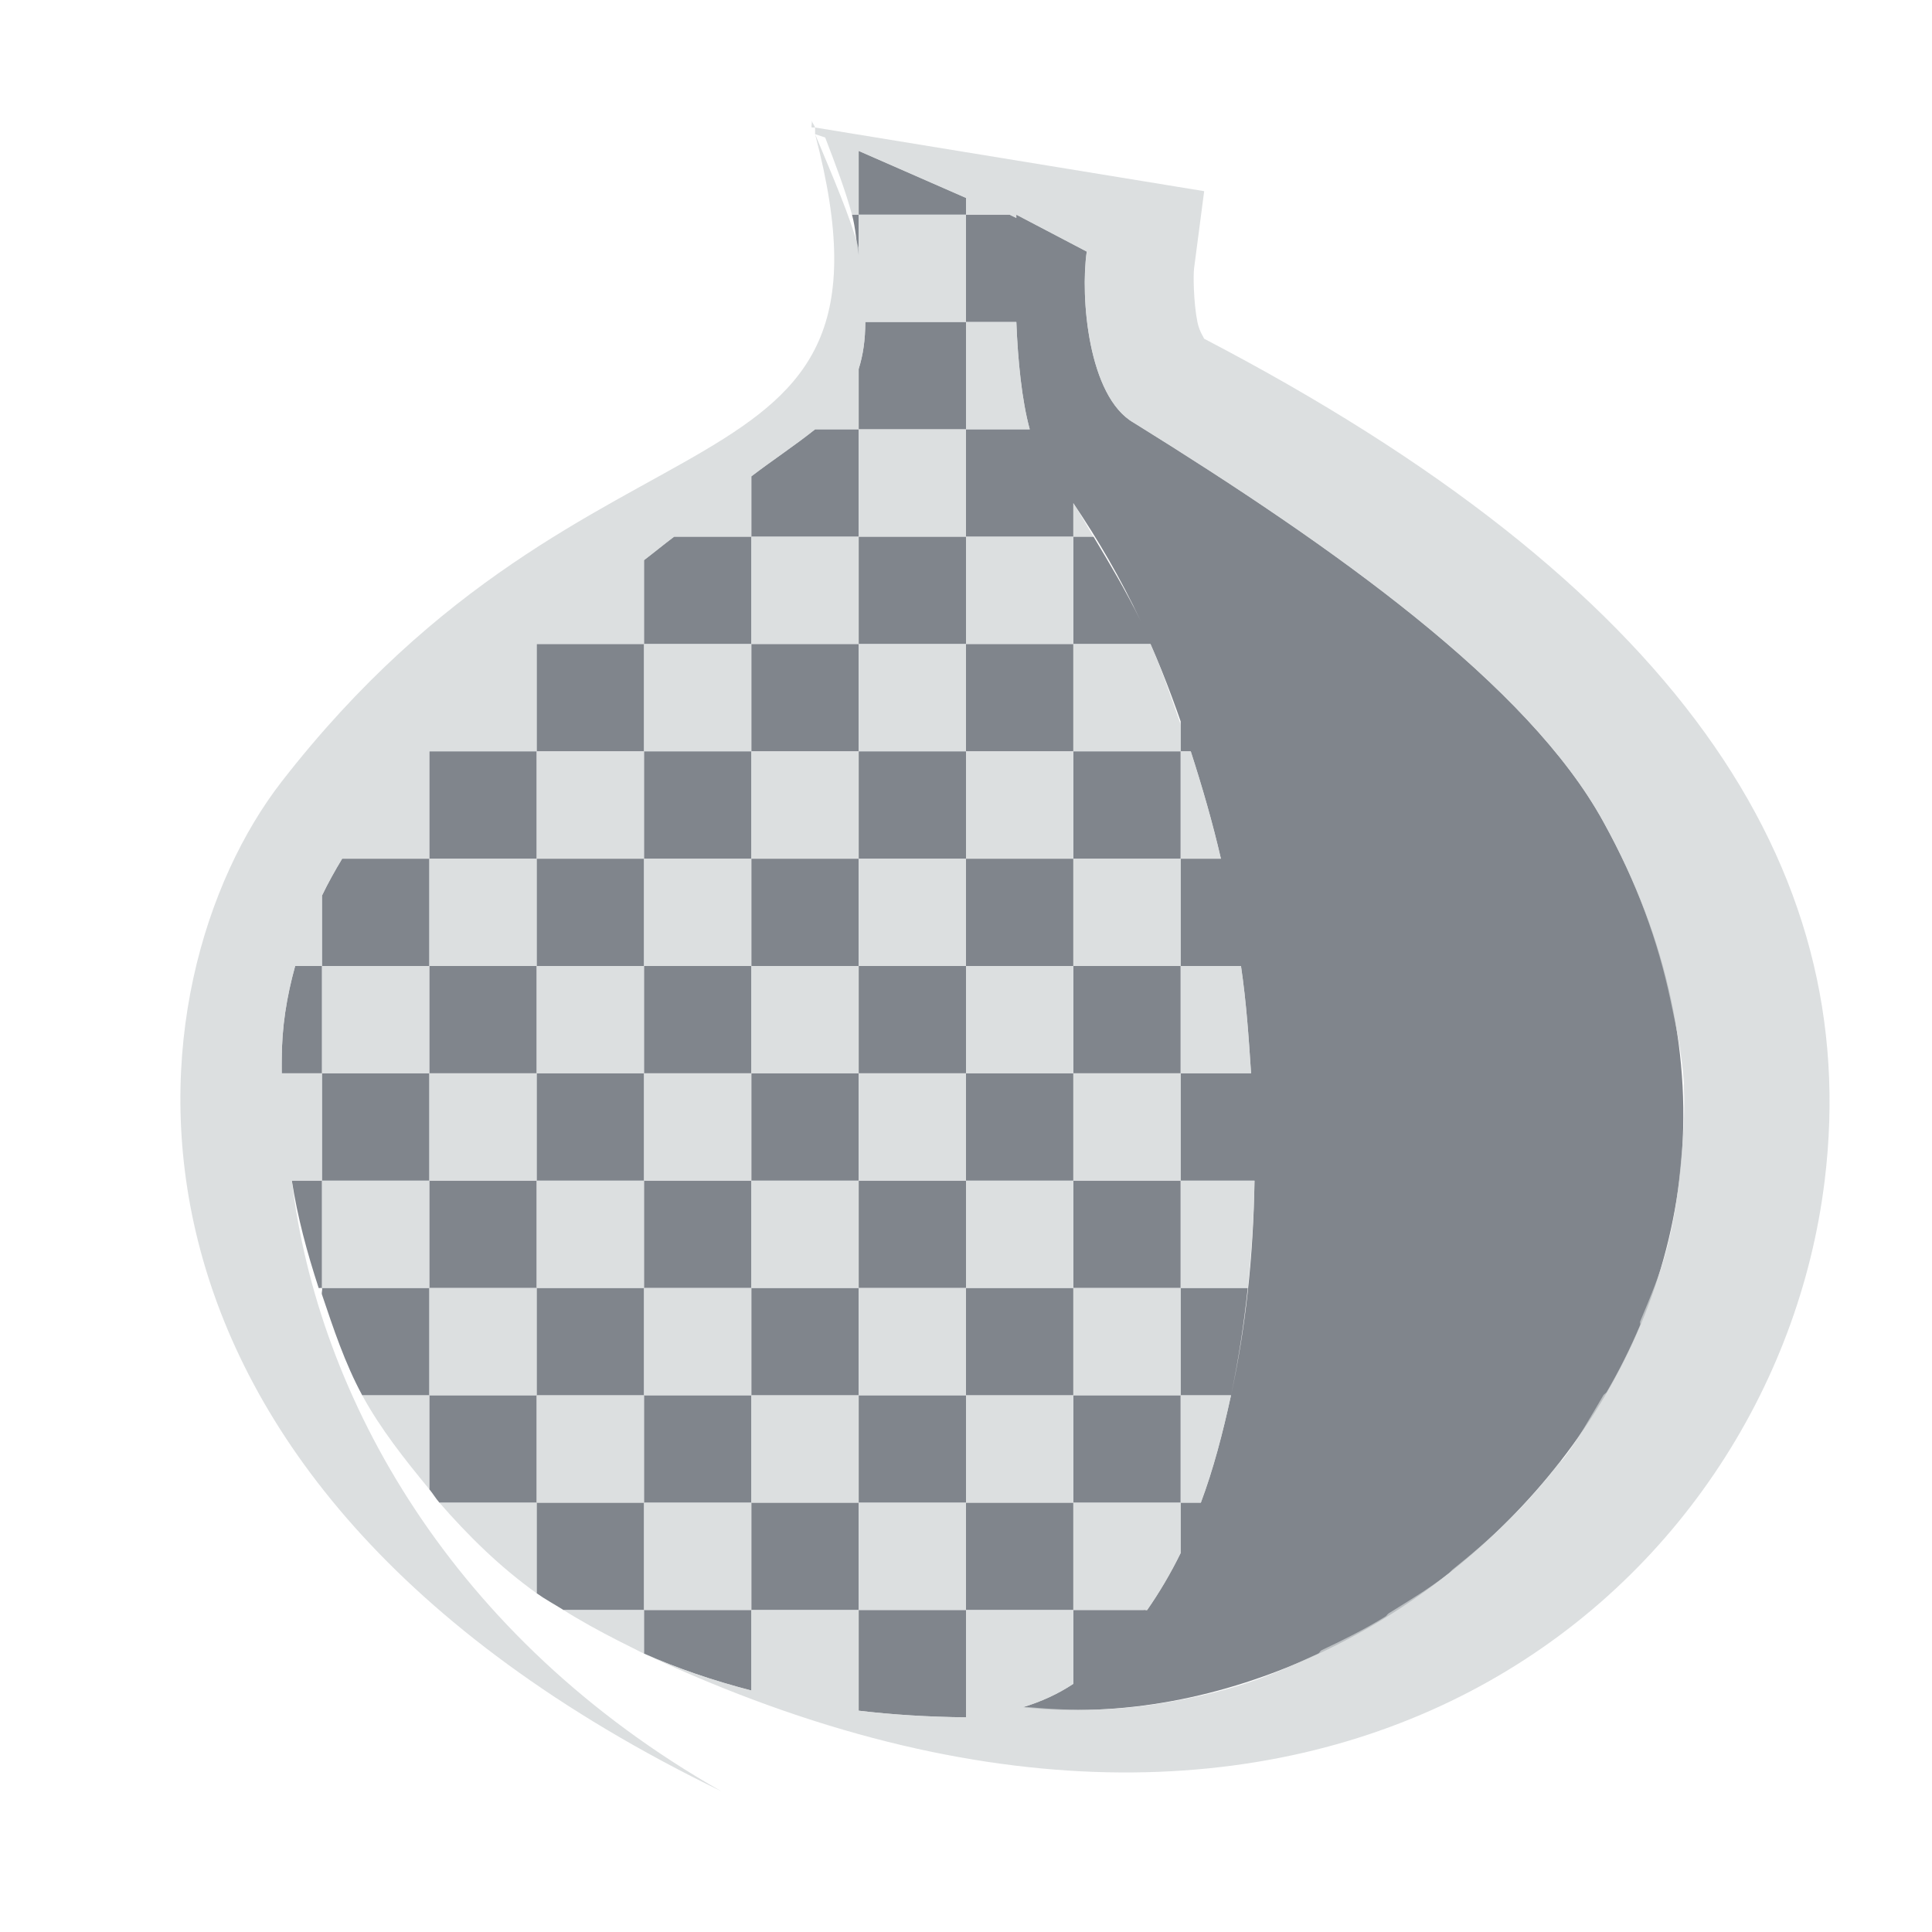 <?xml version="1.0" encoding="UTF-8" standalone="no"?>
<!-- Created with Inkscape (http://www.inkscape.org/) -->
<svg xmlns:dc="http://purl.org/dc/elements/1.1/" xmlns:cc="http://creativecommons.org/ns#" xmlns:rdf="http://www.w3.org/1999/02/22-rdf-syntax-ns#" xmlns:svg="http://www.w3.org/2000/svg" xmlns="http://www.w3.org/2000/svg" xmlns:sodipodi="http://sodipodi.sourceforge.net/DTD/sodipodi-0.dtd" xmlns:inkscape="http://www.inkscape.org/namespaces/inkscape" version="1.1" width="18" height="18" id="svg2" inkscape:version="0.48.4 r9939" sodipodi:docname="tor-browser.svg">
  <sodipodi:namedview pagecolor="#ffffff" bordercolor="#666666" borderopacity="1" objecttolerance="10" gridtolerance="10" guidetolerance="10" inkscape:pageopacity="0" inkscape:pageshadow="2" inkscape:window-width="1920" inkscape:window-height="1025" id="namedview6" showgrid="true" inkscape:zoom="41.7193" inkscape:cx="9.0810837" inkscape:cy="7.949527" inkscape:window-x="-2" inkscape:window-y="32" inkscape:window-maximized="1" inkscape:current-layer="svg2" inkscape:snap-global="false" inkscape:snap-bbox="true" inkscape:bbox-paths="true" inkscape:bbox-nodes="true" inkscape:snap-bbox-edge-midpoints="true" inkscape:snap-bbox-midpoints="true" inkscape:object-paths="true" inkscape:snap-intersection-paths="true" inkscape:object-nodes="true" inkscape:snap-smooth-nodes="true" inkscape:snap-midpoints="true" inkscape:snap-object-midpoints="true" inkscape:snap-center="true">
    <inkscape:grid type="xygrid" id="grid2982" empspacing="5" visible="true" enabled="true" snapvisiblegridlinesonly="true"/>
  </sodipodi:namedview>
  <defs id="defs4"/>
  <path style="color:#000000;fill:#434a55;fill-opacity:0.675;fill-rule:nonzero;stroke:none;stroke-width:1;marker:none;visibility:visible;display:inline;overflow:visible;enable-background:accumulate" d="M 7 0.406 L 7 1 L 8 1 L 8 0.844 L 7 0.406 z M 8 1 L 8 2 L 8.469 2 C 8.483 2.359 8.52 2.73 8.594 3 L 8 3 L 8 4 L 9 4 L 9 3.688 C 9.235 4.036 9.44 4.389 9.625 4.781 C 9.494 4.511 9.338 4.25 9.188 4 L 9 4 L 9 5 L 9.719 5 C 9.86 5.32 9.984 5.662 10.094 6 C 10.199 6.325 10.298 6.665 10.375 7 L 10 7 L 10 8 L 10.562 8 C 10.612 8.337 10.634 8.666 10.656 9 C 10.678 9.335 10.692 9.674 10.688 10 C 10.677 10.716 10.604 11.378 10.469 12 C 10.392 12.354 10.303 12.694 10.188 13 L 10 13 L 10 13.438 L 10 13.469 C 9.906 13.661 9.8 13.839 9.688 14 C 9.684 14.005 9.66 13.995 9.656 14 L 9 14 L 9 14.688 C 8.85 14.787 8.7 14.853 8.531 14.906 C 12.188 15.301 16.426 11.148 13.938 6.656 C 13.239 5.382 11.444 4.106 9.562 2.938 C 9.138 2.695 9.064 1.768 9.125 1.344 L 8.469 1 C 8.469 1.011 8.468 1.02 8.469 1.031 L 8.406 1 L 8 1 z M 9 14 L 9 13 L 8 13 L 8 14 L 9 14 z M 8 14 L 7 14 L 7 14.938 C 7.318 14.976 7.65 14.996 8 15 L 8 14 z M 7 14 L 7 13 L 6 13 L 6 14 L 7 14 z M 6 14 L 5 14 L 5 14.406 C 5.307 14.543 5.645 14.658 6 14.75 L 6 14 z M 5 14 L 5 13 L 4 13 L 4 13.844 C 4.08 13.901 4.166 13.947 4.25 14 L 5 14 z M 4 13 L 4 12 L 3 12 L 3 12.875 C 3.033 12.915 3.059 12.96 3.094 13 L 4 13 z M 3 12 L 3 11 L 2 11 C 2.006 11.02 1.993 11.043 2 11.062 C 2.108 11.382 2.213 11.7 2.375 12 L 3 12 z M 2 11 L 2 10 L 1.719 10 C 1.773 10.345 1.86 10.666 1.969 11 C 1.97 11.003 1.999 10.997 2 11 z M 2 10 L 3 10 L 3 9 L 2 9 L 2 10 z M 2 9 L 2 8 L 1.75 8 C 1.671 8.287 1.625 8.565 1.625 8.875 C 1.625 8.915 1.624 8.96 1.625 9 L 2 9 z M 2 8 L 3 8 L 3 7 L 2.188 7 C 2.12 7.113 2.056 7.227 2 7.344 L 2 8 z M 3 7 L 4 7 L 4 6 L 3 6 L 3 7 z M 4 6 L 5 6 L 5 5 L 4 5 L 4 6 z M 5 5 L 6 5 L 6 4 L 5.281 4 C 5.185 4.072 5.097 4.145 5 4.219 L 5 5 z M 6 4 L 7 4 L 7 3 L 6.594 3 C 6.412 3.146 6.198 3.287 6 3.438 L 6 4 z M 7 3 L 8 3 L 8 2 L 7.062 2 C 7.061 2.168 7.042 2.304 7 2.438 L 7 3 z M 7 4 L 7 5 L 8 5 L 8 4 L 7 4 z M 8 5 L 8 6 L 9 6 L 9 5 L 8 5 z M 9 6 L 9 7 L 10 7 L 10 6 L 9 6 z M 10 6 L 10.094 6 C 10.063 5.904 10.034 5.813 10 5.719 L 10 6 z M 9 7 L 8 7 L 8 8 L 9 8 L 9 7 z M 9 8 L 9 9 L 10 9 L 10 8 L 9 8 z M 10 9 L 10 10 L 10.688 10 C 10.692 9.669 10.679 9.34 10.656 9 L 10 9 z M 10 10 L 9 10 L 9 11 L 10 11 L 10 10 z M 10 11 L 10 12 L 10.469 12 C 10.536 11.684 10.589 11.344 10.625 11 L 10 11 z M 10 12 L 9 12 L 9 13 L 10 13 L 10 12 z M 9 12 L 9 11 L 8 11 L 8 12 L 9 12 z M 8 12 L 7 12 L 7 13 L 8 13 L 8 12 z M 7 12 L 7 11 L 6 11 L 6 12 L 7 12 z M 6 12 L 5 12 L 5 13 L 6 13 L 6 12 z M 5 12 L 5 11 L 4 11 L 4 12 L 5 12 z M 4 11 L 4 10 L 3 10 L 3 11 L 4 11 z M 4 10 L 5 10 L 5 9 L 4 9 L 4 10 z M 4 9 L 4 8 L 3 8 L 3 9 L 4 9 z M 4 8 L 5 8 L 5 7 L 4 7 L 4 8 z M 5 7 L 6 7 L 6 6 L 5 6 L 5 7 z M 6 6 L 7 6 L 7 5 L 6 5 L 6 6 z M 7 6 L 7 7 L 8 7 L 8 6 L 7 6 z M 7 7 L 6 7 L 6 8 L 7 8 L 7 7 z M 7 8 L 7 9 L 8 9 L 8 8 L 7 8 z M 8 9 L 8 10 L 9 10 L 9 9 L 8 9 z M 8 10 L 7 10 L 7 11 L 8 11 L 8 10 z M 7 10 L 7 9 L 6 9 L 6 10 L 7 10 z M 6 10 L 5 10 L 5 11 L 6 11 L 6 10 z M 6 9 L 6 8 L 5 8 L 5 9 L 6 9 z M 7 1 L 6.938 1 C 6.973 1.13 6.977 1.255 7 1.375 L 7 1 z " id="path3634" transform="translate(1,1)"/>
  <path style="font-size:medium;font-style:normal;font-variant:normal;font-weight:normal;font-stretch:normal;text-indent:0;text-align:start;text-decoration:none;line-height:normal;letter-spacing:normal;word-spacing:normal;text-transform:none;direction:ltr;block-progression:tb;writing-mode:lr-tb;text-anchor:start;baseline-shift:baseline;color:#000000;fill:#d1d4d6;fill-opacity:0.743;fill-rule:nonzero;stroke:none;stroke-width:2;marker:none;visibility:visible;display:inline;overflow:visible;enable-background:accumulate;font-family:Sans;-inkscape-font-specification:Sans" d="M 6.562 0.125 C 6.568 0.146 6.557 0.167 6.562 0.188 L 6.594 0.188 C 6.583 0.162 6.573 0.151 6.562 0.125 z M 6.594 0.188 L 6.594 0.219 L 6.594 0.25 L 6.688 0.281 C 6.788 0.541 6.874 0.768 6.938 1 L 7 1 L 7 0.406 L 8 0.844 L 8 1 L 8.406 1 L 8.469 1.031 C 8.468 1.02 8.469 1.011 8.469 1 L 9.125 1.344 C 9.064 1.768 9.138 2.695 9.562 2.938 C 11.444 4.106 13.239 5.382 13.938 6.656 C 14.249 7.218 14.447 7.77 14.562 8.312 C 14.62 8.582 14.673 8.832 14.688 9.094 C 14.688 9.104 14.687 9.115 14.688 9.125 C 14.7 9.376 14.68 9.633 14.656 9.875 C 14.631 10.139 14.596 10.374 14.531 10.625 C 14.47 10.866 14.375 11.086 14.281 11.312 C 14.278 11.321 14.285 11.335 14.281 11.344 C 14.19 11.561 14.087 11.766 13.969 11.969 C 13.962 11.981 13.945 11.988 13.938 12 C 13.82 12.198 13.703 12.412 13.562 12.594 C 13.554 12.605 13.54 12.614 13.531 12.625 C 13.39 12.805 13.254 12.962 13.094 13.125 C 13.083 13.136 13.073 13.145 13.062 13.156 C 12.901 13.319 12.71 13.482 12.531 13.625 C 12.52 13.634 12.511 13.647 12.5 13.656 C 12.321 13.798 12.13 13.911 11.938 14.031 C 11.925 14.039 11.919 14.055 11.906 14.062 C 11.713 14.181 11.516 14.279 11.312 14.375 C 11.3 14.381 11.294 14.4 11.281 14.406 C 11.056 14.511 10.827 14.613 10.594 14.688 C 10.326 14.774 10.055 14.832 9.781 14.875 C 9.383 14.938 8.989 14.943 8.594 14.906 C 8.573 14.904 8.552 14.908 8.531 14.906 C 8.7 14.853 8.85 14.787 9 14.688 L 9 14 L 8 14 L 8 14.938 L 8 15 C 7.65 14.996 7.318 14.976 7 14.938 L 7 14.875 L 7 14 L 6 14 L 6 14.688 L 6 14.75 C 5.645 14.658 5.307 14.543 5 14.406 C 11.321 17.376 15.529 13.85 16 10 C 16.361 7.051 14.59 4.435 10.219 2.156 C 10.217 2.146 10.175 2.092 10.156 2 C 10.119 1.815 10.117 1.556 10.125 1.5 L 10.219 0.781 L 6.594 0.188 z M 5 14.406 L 5 14.375 L 5 14 L 4.25 14 C 4.406 14.099 4.578 14.193 4.75 14.281 C 4.793 14.303 4.832 14.323 4.875 14.344 C 4.918 14.364 4.956 14.387 5 14.406 z M 5 14 L 6 14 L 6 13 L 5 13 L 5 14 z M 5 13 L 5 12 L 4 12 L 4 13 L 5 13 z M 4 13 L 3.094 13 C 3.359 13.304 3.653 13.596 4 13.844 L 4 13 z M 4 12 L 4 11 L 3 11 L 3 12 L 4 12 z M 3 12 L 2.375 12 C 2.542 12.308 2.772 12.599 3 12.875 L 3 12 z M 3 11 L 3 10 L 2 10 L 2 11 L 3 11 z M 2 10 L 2 9 L 1.656 9 L 1.625 9 C 1.624 8.96 1.625 8.915 1.625 8.875 C 1.625 8.565 1.671 8.287 1.75 8 L 1.844 8 L 2 8 L 2 7.438 L 2 7.344 C 2.056 7.227 2.12 7.113 2.188 7 L 2.219 7 L 3 7 L 3 6.062 L 3 6 L 3.062 6 L 4 6 L 4 5.062 L 4 5 L 4.094 5 L 5 5 L 5 4.25 L 5 4.219 C 5.097 4.145 5.185 4.072 5.281 4 L 5.344 4 L 6 4 L 6 3.562 L 6 3.438 C 6.198 3.287 6.412 3.146 6.594 3 L 6.719 3 L 7 3 L 7 2.562 L 7 2.438 C 7.042 2.304 7.061 2.168 7.062 2 L 7.094 2 L 8 2 L 8 1 L 7 1 L 7 1.312 C 6.919 1.016 6.763 0.655 6.594 0.25 C 7.54 3.837 4.553 2.513 1.625 6.281 C 0.193 8.125 -0.388 12.72 5.719 15.688 C 3.209 14.262 1.959 12.013 1.719 10 L 2 10 z M 8 2 L 8 3 L 8.594 3 C 8.52 2.73 8.483 2.359 8.469 2 L 8 2 z M 8 3 L 7 3 L 7 4 L 8 4 L 8 3 z M 8 4 L 8 5 L 9 5 L 9 4 L 8 4 z M 9 4 L 9.188 4 C 9.125 3.898 9.067 3.788 9 3.688 L 9 4 z M 9 5 L 9 6 L 10 6 L 10 5.75 C 9.912 5.496 9.825 5.24 9.719 5 L 9 5 z M 10 6 L 10 7 L 10.375 7 C 10.298 6.665 10.199 6.325 10.094 6 L 10 6 z M 10 7 L 9 7 L 9 8 L 10 8 L 10 7 z M 10 8 L 10 9 L 10.656 9 C 10.634 8.666 10.612 8.337 10.562 8 L 10 8 z M 10 9 L 9 9 L 9 10 L 10 10 L 10 9 z M 10 10 L 10 11 L 10.625 11 C 10.659 10.677 10.682 10.347 10.688 10 L 10 10 z M 10 11 L 9 11 L 9 12 L 10 12 L 10 11 z M 10 12 L 10 13 L 10.188 13 C 10.303 12.694 10.392 12.354 10.469 12 L 10 12 z M 10 13 L 9 13 L 9 14 L 9.656 14 L 9.688 14 C 9.8 13.839 9.906 13.661 10 13.469 L 10 13.438 L 10 13 z M 9 13 L 9 12 L 8 12 L 8 13 L 9 13 z M 8 13 L 7 13 L 7 14 L 8 14 L 8 13 z M 7 13 L 7 12 L 6 12 L 6 13 L 7 13 z M 6 12 L 6 11 L 5 11 L 5 12 L 6 12 z M 5 11 L 5 10 L 4 10 L 4 11 L 5 11 z M 4 10 L 4 9 L 3 9 L 3 10 L 4 10 z M 3 9 L 3 8 L 2 8 L 2 9 L 3 9 z M 3 8 L 4 8 L 4 7 L 3 7 L 3 8 z M 4 7 L 5 7 L 5 6 L 4 6 L 4 7 z M 5 6 L 6 6 L 6 5 L 5 5 L 5 6 z M 6 5 L 7 5 L 7 4 L 6 4 L 6 5 z M 7 5 L 7 6 L 8 6 L 8 5 L 7 5 z M 8 6 L 8 7 L 9 7 L 9 6 L 8 6 z M 8 7 L 7 7 L 7 8 L 8 8 L 8 7 z M 8 8 L 8 9 L 9 9 L 9 8 L 8 8 z M 8 9 L 7 9 L 7 10 L 8 10 L 8 9 z M 8 10 L 8 11 L 9 11 L 9 10 L 8 10 z M 8 11 L 7 11 L 7 12 L 8 12 L 8 11 z M 7 11 L 7 10 L 6 10 L 6 11 L 7 11 z M 6 10 L 6 9 L 5 9 L 5 10 L 6 10 z M 5 9 L 5 8 L 4 8 L 4 9 L 5 9 z M 5 8 L 6 8 L 6 7 L 5 7 L 5 8 z M 6 7 L 7 7 L 7 6 L 6 6 L 6 7 z M 6 8 L 6 9 L 7 9 L 7 8 L 6 8 z " id="path2536-9" transform="translate(1,1)"/>
</svg>
